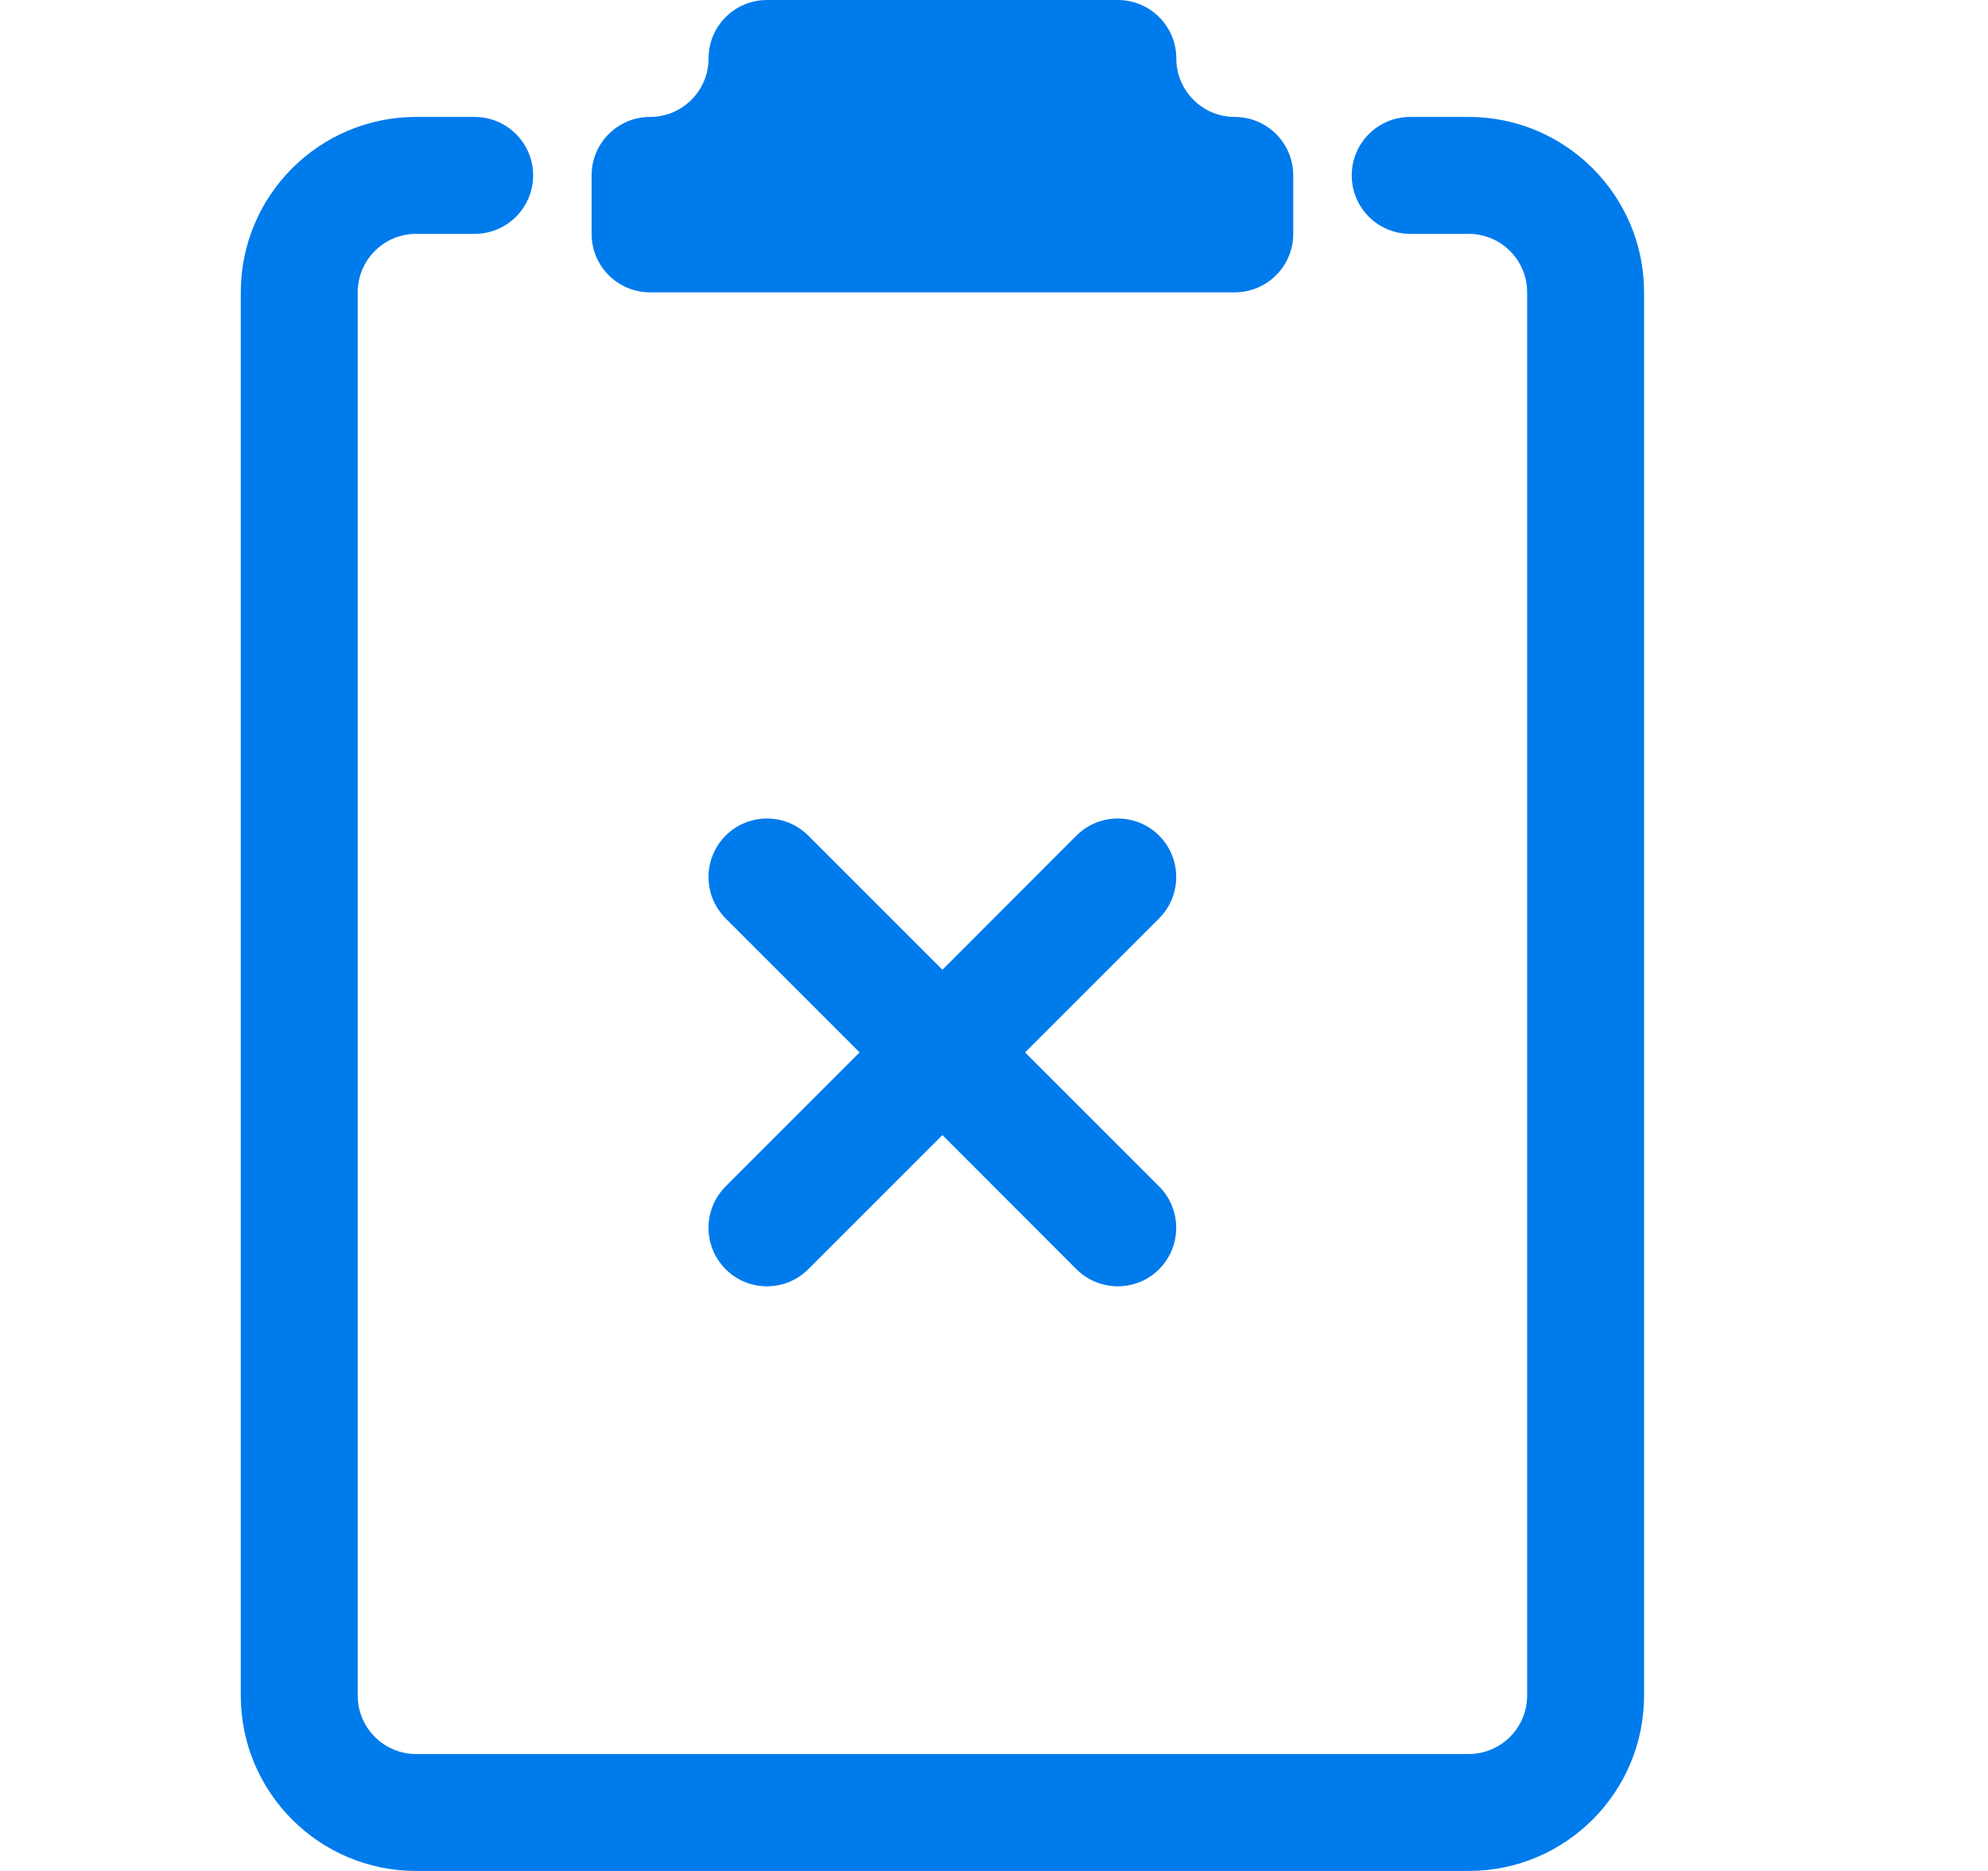<svg width="17" height="16" viewBox="0 0 17 16" fill="none" xmlns="http://www.w3.org/2000/svg">
<path d="M9.559 0C9.835 0 10.059 0.224 10.059 0.5C10.059 0.776 10.283 1 10.559 1C10.835 1 11.059 1.224 11.059 1.5V2C11.059 2.276 10.835 2.5 10.559 2.5H5.559C5.282 2.5 5.059 2.276 5.059 2V1.5C5.059 1.224 5.282 1 5.559 1C5.835 1 6.059 0.776 6.059 0.5C6.059 0.224 6.282 0 6.559 0H9.559Z" fill="#007BEC"/>
<path d="M3.059 2.5C3.059 2.224 3.282 2 3.559 2H4.059C4.335 2 4.559 1.776 4.559 1.5C4.559 1.224 4.335 1 4.059 1H3.559C2.73 1 2.059 1.672 2.059 2.5V14.5C2.059 15.328 2.73 16 3.559 16H12.559C13.387 16 14.059 15.328 14.059 14.5V2.5C14.059 1.672 13.387 1 12.559 1H12.059C11.783 1 11.559 1.224 11.559 1.5C11.559 1.776 11.783 2 12.059 2H12.559C12.835 2 13.059 2.224 13.059 2.5V14.5C13.059 14.776 12.835 15 12.559 15H3.559C3.282 15 3.059 14.776 3.059 14.5V2.5Z" fill="#007BEC"/>
<path d="M8.059 8.293L6.912 7.146C6.717 6.951 6.4 6.951 6.205 7.146C6.01 7.342 6.01 7.658 6.205 7.854L7.351 9L6.205 10.146C6.01 10.342 6.01 10.658 6.205 10.854C6.4 11.049 6.717 11.049 6.912 10.854L8.059 9.707L9.205 10.854C9.4 11.049 9.717 11.049 9.912 10.854C10.107 10.658 10.107 10.342 9.912 10.146L8.766 9L9.912 7.854C10.107 7.658 10.107 7.342 9.912 7.146C9.717 6.951 9.4 6.951 9.205 7.146L8.059 8.293Z" fill="#007BEC"/>
</svg>
